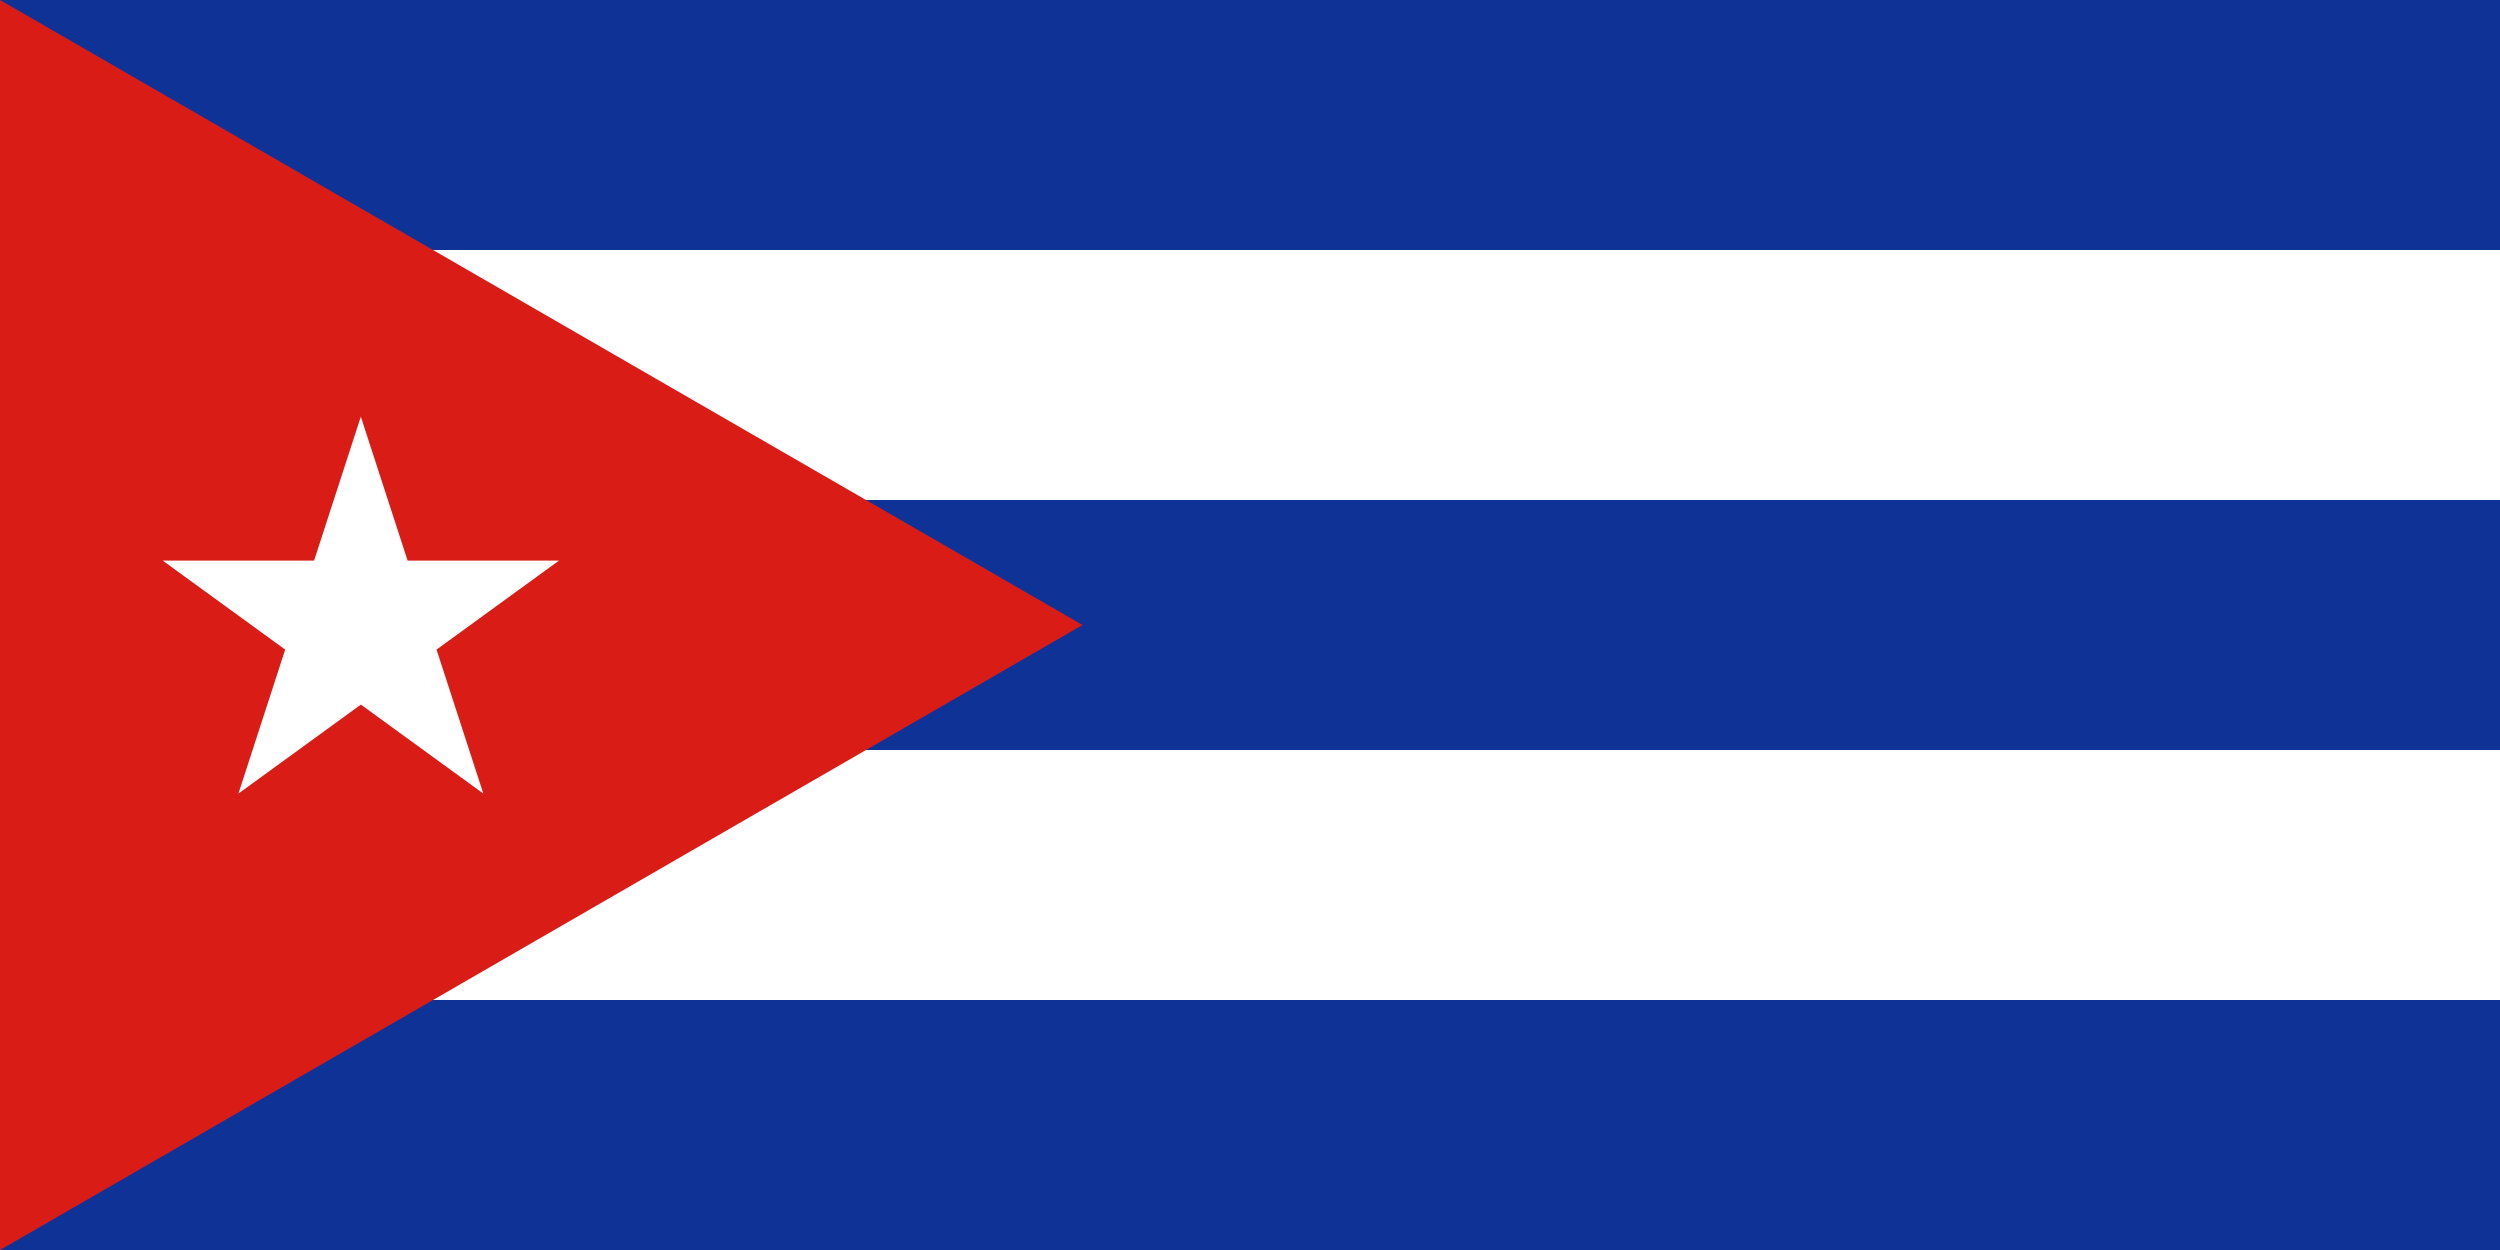 <svg width="240" height="120" viewBox="0 0 240 120" fill="none" xmlns="http://www.w3.org/2000/svg">
<rect x="0" y="0" width="240" height="120" fill="#808080" stroke="none"/>
<g clip-path="url(#clip0_909_216926)">
<path d="M0 0H240V120H0V0Z" fill="#0F3296"/>
<path d="M24 24H240V48H72V72H240V96H24V24Z" fill="white"/>
<path d="M103.92 60L0 120V0L103.92 60Z" fill="#D91C16"/>
<path d="M34.64 40L22.888 76.184L53.664 53.816H15.616L46.4 76.184L34.64 40Z" fill="white"/>
</g>
<defs>
<clipPath id="clip0_909_216926">
<rect width="240" height="120" fill="white"/>
</clipPath>
</defs>
</svg>
